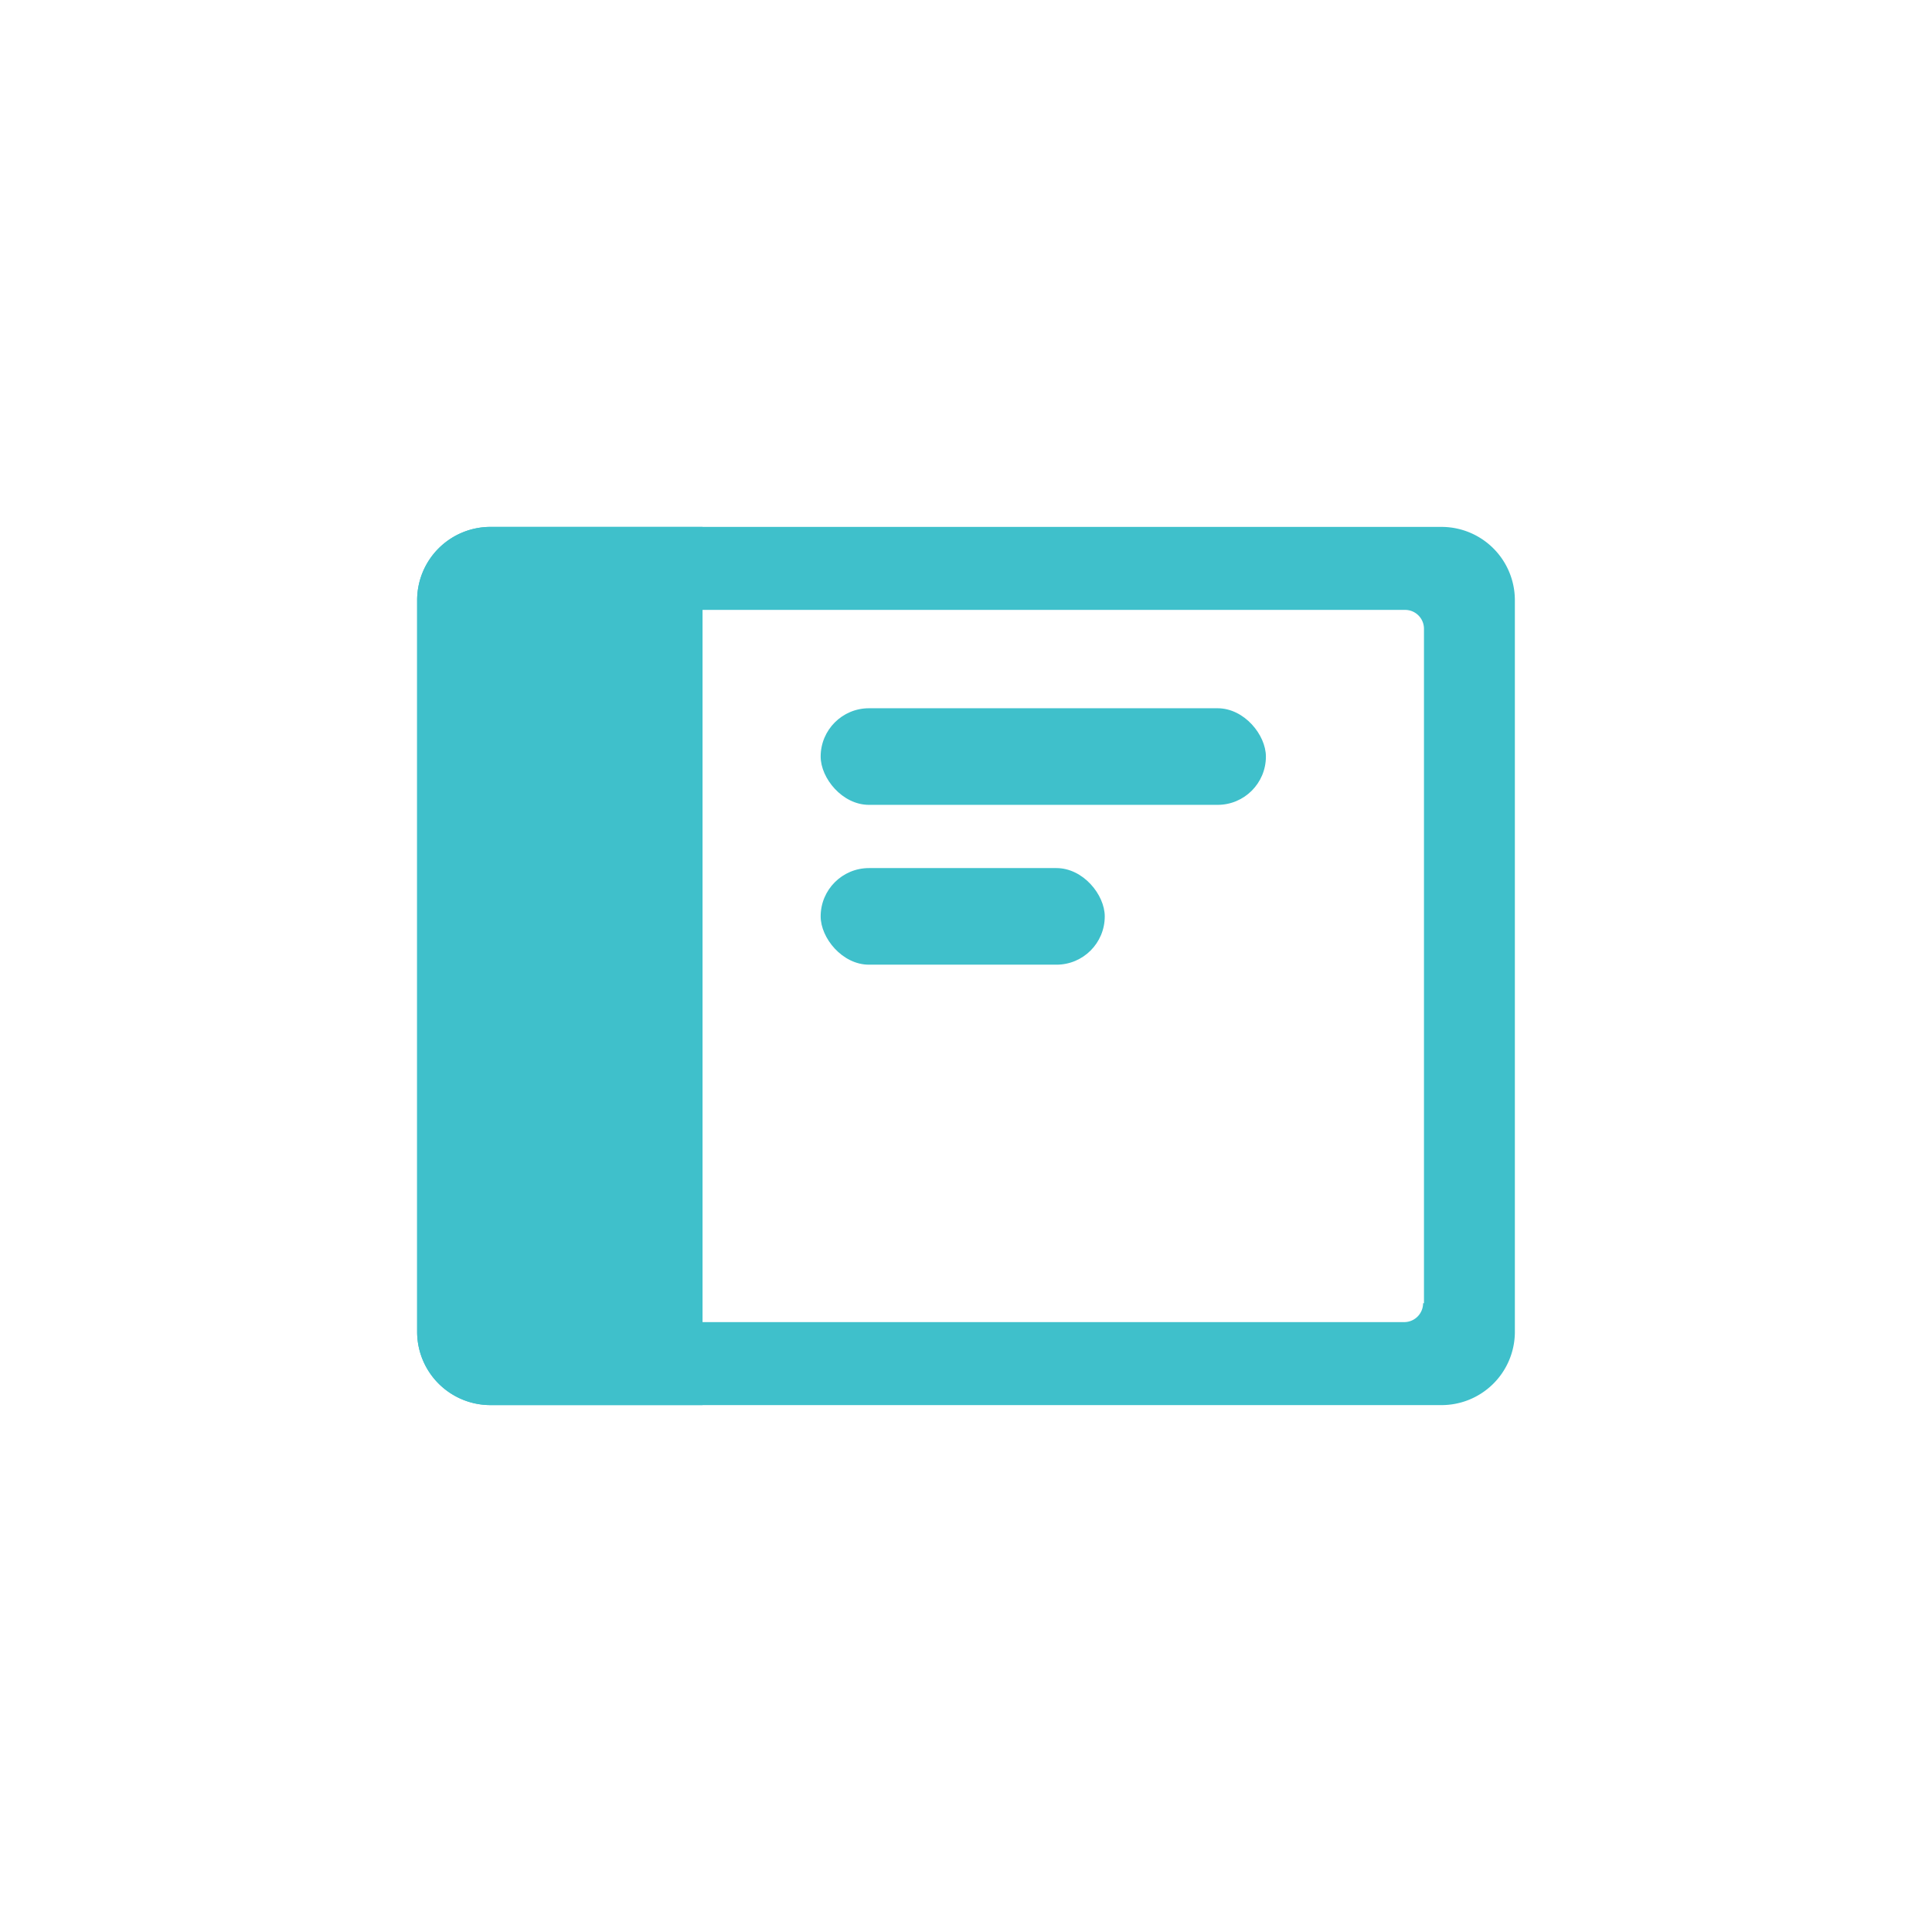 <svg id="레이어_1" data-name="레이어 1" xmlns="http://www.w3.org/2000/svg" width="44" height="44" viewBox="0 0 44 44"><defs><style>.cls-1{fill:#fff;opacity:0;}.cls-2{fill:#3fc0cb;}</style></defs><title>cuiOn</title><rect class="cls-1" width="44" height="44"/><path class="cls-2" d="M32.83,12H11.13A1.67,1.67,0,0,0,9.5,13.66V30.33A1.67,1.67,0,0,0,11.17,32H32.8a1.67,1.67,0,0,0,1.7-1.64V13.66A1.67,1.67,0,0,0,32.83,12ZM32.41,29.68a0.43,0.43,0,0,1-.43.43H12a0.43,0.43,0,0,1-.43-0.43V14.32A0.43,0.43,0,0,1,12,13.89H32a0.43,0.43,0,0,1,.43.43V29.68Z" transform="translate(0 0)"/><path class="cls-2" d="M16,12H11.17A1.67,1.67,0,0,0,9.5,13.67V30.33A1.67,1.67,0,0,0,11.17,32H16V12Z" transform="translate(0 0)"/><rect class="cls-2" x="18.69" y="16.13" width="10.14" height="2.2" rx="1.1" ry="1.1"/><rect class="cls-2" x="18.69" y="19.77" width="6.47" height="2.2" rx="1.1" ry="1.1"/></svg>